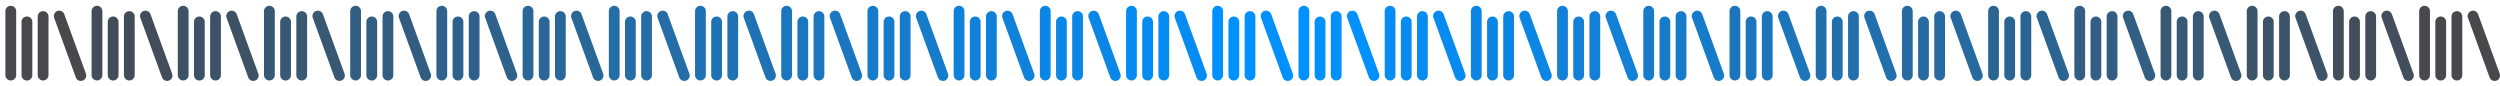 <svg xmlns="http://www.w3.org/2000/svg" width="464" height="16" viewBox="0 0 464 16">
  <path d="M15.939,13.658l-4-11a1,1,0,1,0-1.879.684l4,11a1,1,0,1,0,1.879-.684ZM8,2.072a.994.994,0,0,0-1,.989V13.939a1,1,0,0,0,2,0V3.061A.994.994,0,0,0,8,2.072ZM5,3.066a.994.994,0,0,0-1,.989v9.889a1,1,0,0,0,2,0V4.055A.994.994,0,0,0,5,3.066ZM2,1.077a.994.994,0,0,0-1,.989V13.933a1,1,0,0,0,2,0V2.066A.994.994,0,0,0,2,1.077Z" fill="#48484d"/>
  <path d="M31.939,13.658l-4-11a1,1,0,1,0-1.879.684l4,11a1,1,0,1,0,1.879-.684ZM24,2.072a.994.994,0,0,0-1,.989V13.939a1,1,0,0,0,2,0V3.061A.994.994,0,0,0,24,2.072Zm-3,.994a.994.994,0,0,0-1,.989v9.889a1,1,0,0,0,2,0V4.055A.994.994,0,0,0,21,3.066ZM18,1.077a.994.994,0,0,0-1,.989V13.933a1,1,0,0,0,2,0V2.066A.994.994,0,0,0,18,1.077Z" fill="#434d5a"/>
  <path d="M47.939,13.658l-4-11a1,1,0,1,0-1.879.684l4,11a1,1,0,1,0,1.879-.684ZM40,2.072a.994.994,0,0,0-1,.989V13.939a1,1,0,0,0,2,0V3.061A.994.994,0,0,0,40,2.072Zm-3,.994a.994.994,0,0,0-1,.989v9.889a1,1,0,0,0,2,0V4.055A.994.994,0,0,0,37,3.066ZM34,1.077a.994.994,0,0,0-1,.989V13.933a1,1,0,0,0,2,0V2.066A.994.994,0,0,0,34,1.077Z" fill="#3e5266"/>
  <path d="M63.939,13.658l-4-11a1,1,0,1,0-1.879.684l4,11a1,1,0,1,0,1.879-.684ZM56,2.072a.994.994,0,0,0-1,.989V13.939a1,1,0,0,0,2,0V3.061A.994.994,0,0,0,56,2.072Zm-3,.994a.994.994,0,0,0-1,.989v9.889a1,1,0,0,0,2,0V4.055A.994.994,0,0,0,53,3.066ZM50,1.077a.994.994,0,0,0-1,.989V13.933a1,1,0,0,0,2,0V2.066A.994.994,0,0,0,50,1.077Z" fill="#395873"/>
  <path d="M79.939,13.658l-4-11a1,1,0,1,0-1.879.684l4,11a1,1,0,1,0,1.879-.684ZM72,2.072a.994.994,0,0,0-1,.989V13.939a1,1,0,0,0,2,0V3.061A.994.994,0,0,0,72,2.072Zm-3,.994a.994.994,0,0,0-1,.989v9.889a1,1,0,0,0,2,0V4.055A.994.994,0,0,0,69,3.066ZM66,1.077a.994.994,0,0,0-1,.989V13.933a1,1,0,0,0,2,0V2.066A.994.994,0,0,0,66,1.077Z" fill="#335d80"/>
  <path d="M95.939,13.658l-4-11a1,1,0,1,0-1.879.684l4,11a1,1,0,1,0,1.879-.684ZM88,2.072a.994.994,0,0,0-1,.989V13.939a1,1,0,0,0,2,0V3.061A.994.994,0,0,0,88,2.072Zm-3,.994a.994.994,0,0,0-1,.989v9.889a1,1,0,0,0,2,0V4.055A.994.994,0,0,0,85,3.066ZM82,1.077a.994.994,0,0,0-1,.989V13.933a1,1,0,0,0,2,0V2.066A.994.994,0,0,0,82,1.077Z" fill="#2e628d"/>
  <path d="M111.939,13.658l-4-11a1,1,0,1,0-1.879.684l4,11a1,1,0,1,0,1.879-.684ZM104,2.072a.994.994,0,0,0-1,.989V13.939a1,1,0,0,0,2,0V3.061A.994.994,0,0,0,104,2.072Zm-3,.994a.994.994,0,0,0-1,.989v9.889a1,1,0,0,0,2,0V4.055A.994.994,0,0,0,101,3.066ZM98,1.077a.994.994,0,0,0-1,.989V13.933a1,1,0,0,0,2,0V2.066A.994.994,0,0,0,98,1.077Z" fill="#296799"/>
  <path d="M127.939,13.658l-4-11a1,1,0,1,0-1.879.684l4,11a1,1,0,1,0,1.879-.684ZM120,2.072a.994.994,0,0,0-1,.989V13.939a1,1,0,0,0,2,0V3.061A.994.994,0,0,0,120,2.072Zm-3,.994a.994.994,0,0,0-1,.989v9.889a1,1,0,0,0,2,0V4.055A.994.994,0,0,0,117,3.066Zm-3-1.989a.994.994,0,0,0-1,.989V13.933a1,1,0,0,0,2,0V2.066A.994.994,0,0,0,114,1.077Z" fill="#246da6"/>
  <path d="M143.939,13.658l-4-11a1,1,0,1,0-1.879.684l4,11a1,1,0,1,0,1.879-.684ZM136,2.072a.994.994,0,0,0-1,.989V13.939a1,1,0,0,0,2,0V3.061A.994.994,0,0,0,136,2.072Zm-3,.994a.994.994,0,0,0-1,.989v9.889a1,1,0,0,0,2,0V4.055A.994.994,0,0,0,133,3.066Zm-3-1.989a.994.994,0,0,0-1,.989V13.933a1,1,0,0,0,2,0V2.066A.994.994,0,0,0,130,1.077Z" fill="#1f72b3"/>
  <path d="M159.939,13.658l-4-11a1,1,0,1,0-1.879.684l4,11a1,1,0,1,0,1.879-.684ZM152,2.072a.994.994,0,0,0-1,.989V13.939a1,1,0,0,0,2,0V3.061A.994.994,0,0,0,152,2.072Zm-3,.994a.994.994,0,0,0-1,.989v9.889a1,1,0,0,0,2,0V4.055A.994.994,0,0,0,149,3.066Zm-3-1.989a.994.994,0,0,0-1,.989V13.933a1,1,0,0,0,2,0V2.066A.994.994,0,0,0,146,1.077Z" fill="#1a77bf"/>
  <path d="M175.939,13.658l-4-11a1,1,0,1,0-1.879.684l4,11a1,1,0,1,0,1.879-.684ZM168,2.072a.994.994,0,0,0-1,.989V13.939a1,1,0,0,0,2,0V3.061A.994.994,0,0,0,168,2.072Zm-3,.994a.994.994,0,0,0-1,.989v9.889a1,1,0,0,0,2,0V4.055A.994.994,0,0,0,165,3.066Zm-3-1.989a.994.994,0,0,0-1,.989V13.933a1,1,0,0,0,2,0V2.066A.994.994,0,0,0,162,1.077Z" fill="#157ccc"/>
  <path d="M191.939,13.658l-4-11a1,1,0,1,0-1.879.684l4,11a1,1,0,1,0,1.879-.684ZM184,2.072a.994.994,0,0,0-1,.989V13.939a1,1,0,0,0,2,0V3.061A.994.994,0,0,0,184,2.072Zm-3,.994a.994.994,0,0,0-1,.989v9.889a1,1,0,0,0,2,0V4.055A.994.994,0,0,0,181,3.066Zm-3-1.989a.994.994,0,0,0-1,.989V13.933a1,1,0,0,0,2,0V2.066A.994.994,0,0,0,178,1.077Z" fill="#0f81d9"/>
  <path d="M207.939,13.658l-4-11a1,1,0,1,0-1.879.684l4,11a1,1,0,1,0,1.879-.684ZM200,2.072a.994.994,0,0,0-1,.989V13.939a1,1,0,0,0,2,0V3.061A.994.994,0,0,0,200,2.072Zm-3,.994a.994.994,0,0,0-1,.989v9.889a1,1,0,0,0,2,0V4.055A.994.994,0,0,0,197,3.066Zm-3-1.989a.994.994,0,0,0-1,.989V13.933a1,1,0,0,0,2,0V2.066A.994.994,0,0,0,194,1.077Z" fill="#0a87e6"/>
  <path d="M223.939,13.658l-4-11a1,1,0,1,0-1.879.684l4,11a1,1,0,1,0,1.879-.684ZM216,2.072a.994.994,0,0,0-1,.989V13.939a1,1,0,0,0,2,0V3.061A.994.994,0,0,0,216,2.072Zm-3,.994a.994.994,0,0,0-1,.989v9.889a1,1,0,0,0,2,0V4.055A.994.994,0,0,0,213,3.066Zm-3-1.989a.994.994,0,0,0-1,.989V13.933a1,1,0,0,0,2,0V2.066A.994.994,0,0,0,210,1.077Z" fill="#058cf2"/>
  <path d="M239.939,13.658l-4-11a1,1,0,1,0-1.879.684l4,11a1,1,0,1,0,1.879-.684ZM232,2.072a.994.994,0,0,0-1,.989V13.939a1,1,0,0,0,2,0V3.061A.994.994,0,0,0,232,2.072Zm-3,.994a.994.994,0,0,0-1,.989v9.889a1,1,0,0,0,2,0V4.055A.994.994,0,0,0,229,3.066Zm-3-1.989a.994.994,0,0,0-1,.989V13.933a1,1,0,0,0,2,0V2.066A.994.994,0,0,0,226,1.077Z" fill="#0091ff"/>
  <path d="M255.939,13.658l-4-11a1,1,0,1,0-1.879.684l4,11a1,1,0,1,0,1.879-.684ZM248,2.072a.994.994,0,0,0-1,.989V13.939a1,1,0,0,0,2,0V3.061A.994.994,0,0,0,248,2.072Zm-3,.994a.994.994,0,0,0-1,.989v9.889a1,1,0,0,0,2,0V4.055A.994.994,0,0,0,245,3.066Zm-3-1.989a.994.994,0,0,0-1,.989V13.933a1,1,0,0,0,2,0V2.066A.994.994,0,0,0,242,1.077Z" fill="#0091ff"/>
  <path d="M271.939,13.658l-4-11a1,1,0,1,0-1.879.684l4,11a1,1,0,1,0,1.879-.684ZM264,2.072a.994.994,0,0,0-1,.989V13.939a1,1,0,0,0,2,0V3.061A.994.994,0,0,0,264,2.072Zm-3,.994a.994.994,0,0,0-1,.989v9.889a1,1,0,0,0,2,0V4.055A.994.994,0,0,0,261,3.066Zm-3-1.989a.994.994,0,0,0-1,.989V13.933a1,1,0,0,0,2,0V2.066A.994.994,0,0,0,258,1.077Z" fill="#068bf1"/>
  <path d="M287.939,13.658l-4-11a1,1,0,1,0-1.879.684l4,11a1,1,0,1,0,1.879-.684ZM280,2.072a.994.994,0,0,0-1,.989V13.939a1,1,0,0,0,2,0V3.061A.994.994,0,0,0,280,2.072Zm-3,.994a.994.994,0,0,0-1,.989v9.889a1,1,0,0,0,2,0V4.055A.994.994,0,0,0,277,3.066Zm-3-1.989a.994.994,0,0,0-1,.989V13.933a1,1,0,0,0,2,0V2.066A.994.994,0,0,0,274,1.077Z" fill="#0b86e4"/>
  <path d="M303.939,13.658l-4-11a1,1,0,1,0-1.879.684l4,11a1,1,0,1,0,1.879-.684ZM296,2.072a.994.994,0,0,0-1,.989V13.939a1,1,0,0,0,2,0V3.061A.994.994,0,0,0,296,2.072Zm-3,.994a.994.994,0,0,0-1,.989v9.889a1,1,0,0,0,2,0V4.055A.994.994,0,0,0,293,3.066Zm-3-1.989a.994.994,0,0,0-1,.989V13.933a1,1,0,0,0,2,0V2.066A.994.994,0,0,0,290,1.077Z" fill="#1180d6"/>
  <path d="M319.939,13.658l-4-11a1,1,0,1,0-1.879.684l4,11a1,1,0,1,0,1.879-.684ZM312,2.072a.994.994,0,0,0-1,.989V13.939a1,1,0,0,0,2,0V3.061A.994.994,0,0,0,312,2.072Zm-3,.994a.994.994,0,0,0-1,.989v9.889a1,1,0,0,0,2,0V4.055A.994.994,0,0,0,309,3.066Zm-3-1.989a.994.994,0,0,0-1,.989V13.933a1,1,0,0,0,2,0V2.066A.994.994,0,0,0,306,1.077Z" fill="#167bc8"/>
  <path d="M335.939,13.658l-4-11a1,1,0,1,0-1.879.684l4,11a1,1,0,1,0,1.879-.684ZM328,2.072a.994.994,0,0,0-1,.989V13.939a1,1,0,0,0,2,0V3.061A.994.994,0,0,0,328,2.072Zm-3,.994a.994.994,0,0,0-1,.989v9.889a1,1,0,0,0,2,0V4.055A.994.994,0,0,0,325,3.066Zm-3-1.989a.994.994,0,0,0-1,.989V13.933a1,1,0,0,0,2,0V2.066A.994.994,0,0,0,322,1.077Z" fill="#1c75bb"/>
  <path d="M351.939,13.658l-4-11a1,1,0,1,0-1.879.684l4,11a1,1,0,1,0,1.879-.684ZM344,2.072a.994.994,0,0,0-1,.989V13.939a1,1,0,0,0,2,0V3.061A.994.994,0,0,0,344,2.072Zm-3,.994a.994.994,0,0,0-1,.989v9.889a1,1,0,0,0,2,0V4.055A.994.994,0,0,0,341,3.066Zm-3-1.989a.994.994,0,0,0-1,.989V13.933a1,1,0,0,0,2,0V2.066A.994.994,0,0,0,338,1.077Z" fill="#216fad"/>
  <path d="M367.939,13.658l-4-11a1,1,0,1,0-1.879.684l4,11a1,1,0,1,0,1.879-.684ZM360,2.072a.994.994,0,0,0-1,.989V13.939a1,1,0,0,0,2,0V3.061A.994.994,0,0,0,360,2.072Zm-3,.994a.994.994,0,0,0-1,.989v9.889a1,1,0,0,0,2,0V4.055A.994.994,0,0,0,357,3.066Zm-3-1.989a.994.994,0,0,0-1,.989V13.933a1,1,0,0,0,2,0V2.066A.994.994,0,0,0,354,1.077Z" fill="#276a9f"/>
  <path d="M383.939,13.658l-4-11a1,1,0,1,0-1.879.684l4,11a1,1,0,1,0,1.879-.684ZM376,2.072a.994.994,0,0,0-1,.989V13.939a1,1,0,0,0,2,0V3.061A.994.994,0,0,0,376,2.072Zm-3,.994a.994.994,0,0,0-1,.989v9.889a1,1,0,0,0,2,0V4.055A.994.994,0,0,0,373,3.066Zm-3-1.989a.994.994,0,0,0-1,.989V13.933a1,1,0,0,0,2,0V2.066A.994.994,0,0,0,370,1.077Z" fill="#2c6491"/>
  <path d="M399.939,13.658l-4-11a1,1,0,1,0-1.879.684l4,11a1,1,0,1,0,1.879-.684ZM392,2.072a.994.994,0,0,0-1,.989V13.939a1,1,0,0,0,2,0V3.061A.994.994,0,0,0,392,2.072Zm-3,.994a.994.994,0,0,0-1,.989v9.889a1,1,0,0,0,2,0V4.055A.994.994,0,0,0,389,3.066Zm-3-1.989a.994.994,0,0,0-1,.989V13.933a1,1,0,0,0,2,0V2.066A.994.994,0,0,0,386,1.077Z" fill="#325e84"/>
  <path d="M415.939,13.658l-4-11a1,1,0,1,0-1.879.684l4,11a1,1,0,1,0,1.879-.684ZM408,2.072a.994.994,0,0,0-1,.989V13.939a1,1,0,0,0,2,0V3.061A.994.994,0,0,0,408,2.072Zm-3,.994a.994.994,0,0,0-1,.989v9.889a1,1,0,0,0,2,0V4.055A.994.994,0,0,0,405,3.066Zm-3-1.989a.994.994,0,0,0-1,.989V13.933a1,1,0,0,0,2,0V2.066A.994.994,0,0,0,402,1.077Z" fill="#375976"/>
  <path d="M431.939,13.658l-4-11a1,1,0,1,0-1.879.684l4,11a1,1,0,1,0,1.879-.684ZM424,2.072a.994.994,0,0,0-1,.989V13.939a1,1,0,0,0,2,0V3.061A.994.994,0,0,0,424,2.072Zm-3,.994a.994.994,0,0,0-1,.989v9.889a1,1,0,0,0,2,0V4.055A.994.994,0,0,0,421,3.066Zm-3-1.989a.994.994,0,0,0-1,.989V13.933a1,1,0,0,0,2,0V2.066A.994.994,0,0,0,418,1.077Z" fill="#3d5368"/>
  <path d="M447.939,13.658l-4-11a1,1,0,1,0-1.879.684l4,11a1,1,0,1,0,1.879-.684ZM440,2.072a.994.994,0,0,0-1,.989V13.939a1,1,0,0,0,2,0V3.061A.994.994,0,0,0,440,2.072Zm-3,.994a.994.994,0,0,0-1,.989v9.889a1,1,0,0,0,2,0V4.055A.994.994,0,0,0,437,3.066Zm-3-1.989a.994.994,0,0,0-1,.989V13.933a1,1,0,0,0,2,0V2.066A.994.994,0,0,0,434,1.077Z" fill="#424e5b"/>
  <path d="M463.939,13.658l-4-11a1,1,0,1,0-1.879.684l4,11a1,1,0,1,0,1.879-.684ZM456,2.072a.994.994,0,0,0-1,.989V13.939a1,1,0,0,0,2,0V3.061A.994.994,0,0,0,456,2.072Zm-3,.994a.994.994,0,0,0-1,.989v9.889a1,1,0,0,0,2,0V4.055A.994.994,0,0,0,453,3.066Zm-3-1.989a.994.994,0,0,0-1,.989V13.933a1,1,0,0,0,2,0V2.066A.994.994,0,0,0,450,1.077Z" fill="#48484d"/>
</svg>
